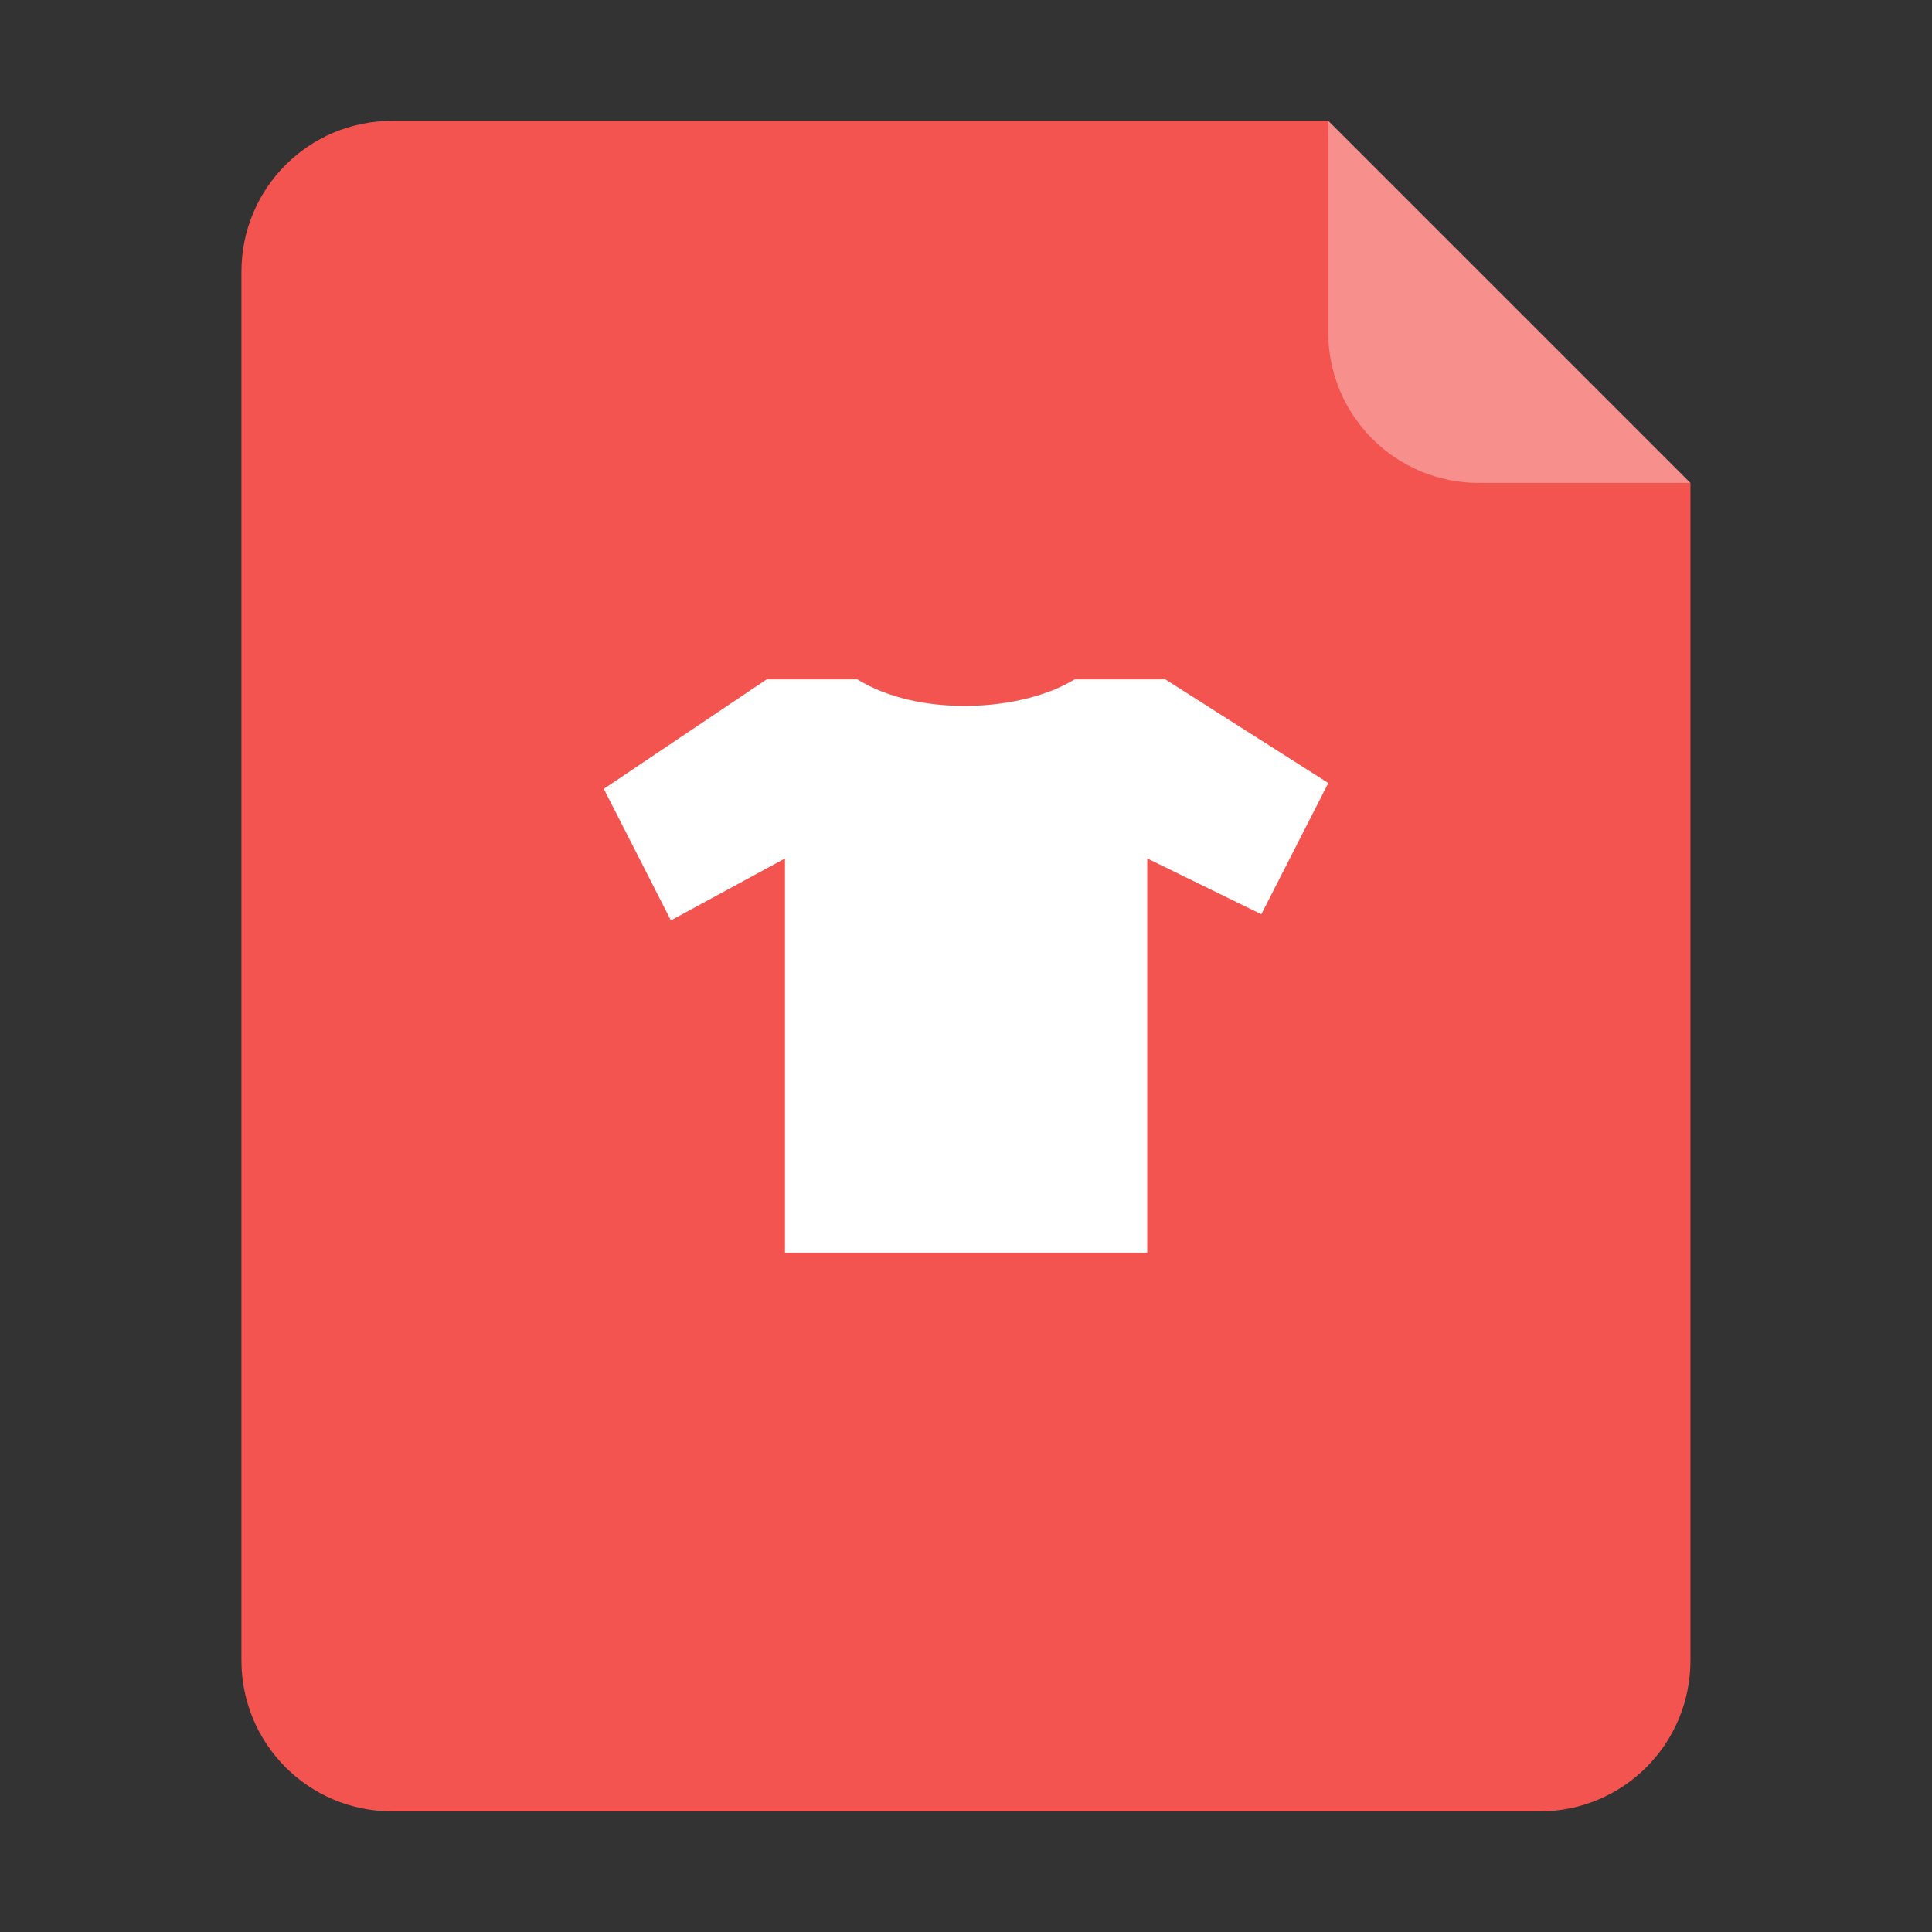 <svg width="64" height="64" version="1.1" viewBox="0 0 16.933 16.933" xmlns="http://www.w3.org/2000/svg">
 <rect x="0" y="0" width="16.933" height="16.933" fill="#333333" stroke="none"/>
 <path d="m3.439 1.059c-0.733 0-1.323 0.59-1.323 1.323v12.171c0 0.733 0.59 1.323 1.323 1.323h10.054c0.733 0 1.323-0.59 1.323-1.323v-10.319l-3.175-3.175z" fill="#f35450" fill-rule="evenodd" stroke-width="1" style="paint-order:stroke fill markers"/>
 <path d="m14.816 4.233-3.175-3.175v1.852c0 0.733 0.59 1.323 1.323 1.323z" fill="#fff" fill-rule="evenodd" opacity=".35" style="paint-order:stroke fill markers"/>
 <path d="m6.88 10.98v-3.456l-1 0.543-0.588-1.153 1.428-0.96h0.794c0.542 0.336 1.443 0.285 1.905 0h0.794l1.429 0.909-0.587 1.15-1-0.489v3.456z" fill="#fff"/>
</svg>
